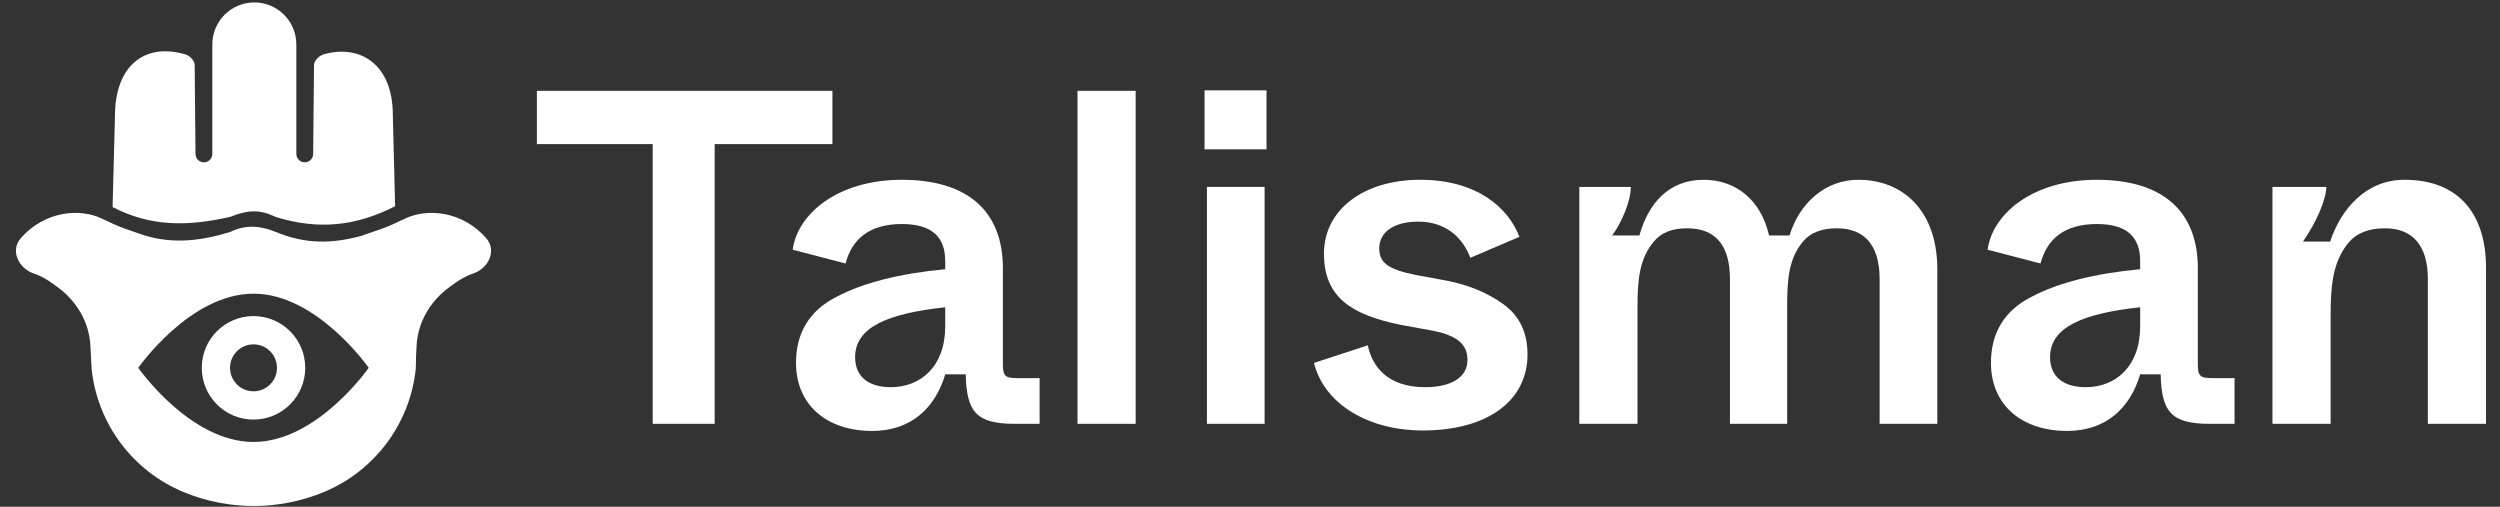 <svg width="148" height="30" viewBox="0 0 148 30" fill="none" xmlns="http://www.w3.org/2000/svg">
<rect x="0" y="0" width="148" height="30" fill="#333333" stroke="none"/>
<path fill-rule="evenodd" clip-rule="evenodd" d="M6.806 6.865L6.665 12.259C8.947 13.433 11.098 13.407 13.627 12.839C14.63 12.446 15.331 12.362 16.304 12.839C18.855 13.632 21.079 13.389 23.391 12.209L23.255 6.808C23.255 3.767 21.283 2.598 19.137 3.225C18.918 3.289 18.59 3.583 18.59 3.845L18.539 9.117C18.537 9.39 18.314 9.61 18.041 9.61C17.766 9.61 17.543 9.387 17.543 9.112V2.63C17.543 1.257 16.43 0.144 15.057 0.144C13.683 0.144 12.57 1.257 12.57 2.63V9.112C12.57 9.387 12.347 9.61 12.072 9.61C11.799 9.61 11.576 9.39 11.574 9.117L11.524 3.843C11.524 3.582 11.211 3.289 10.993 3.225C8.517 2.491 6.806 3.94 6.806 6.865ZM7.501 13.575C7.003 13.405 6.519 13.173 6.036 12.942C4.705 12.304 2.633 12.502 1.233 14.098C0.591 14.83 1.088 15.888 2.011 16.195C2.457 16.342 2.86 16.592 3.237 16.872C3.28 16.903 3.323 16.935 3.367 16.967C4.53 17.801 5.279 19.052 5.353 20.481L5.424 21.835C5.764 25.09 7.864 27.896 10.891 29.14C13.536 30.226 16.501 30.226 19.145 29.14C22.173 27.896 24.273 25.09 24.613 21.835C24.625 21.603 24.63 21.372 24.627 21.141L24.661 20.481C24.736 19.052 25.484 17.801 26.648 16.967C26.692 16.935 26.735 16.903 26.778 16.872C27.155 16.592 27.558 16.342 28.003 16.195C28.927 15.888 29.424 14.83 28.782 14.098C27.382 12.502 25.31 12.304 23.978 12.942C23.495 13.173 23.012 13.405 22.513 13.575L21.493 13.924L21.491 13.937C19.619 14.454 18.08 14.456 16.313 13.726C15.419 13.358 14.518 13.288 13.645 13.726C11.966 14.249 10.255 14.47 8.522 13.924L7.501 13.575ZM15.007 26.164C18.774 26.164 21.828 21.775 21.828 21.775C21.828 21.775 18.774 17.386 15.007 17.386C11.24 17.386 8.186 21.775 8.186 21.775C8.186 21.775 11.24 26.164 15.007 26.164ZM18.07 21.776C18.07 23.467 16.699 24.839 15.007 24.839C13.315 24.839 11.944 23.467 11.944 21.776C11.944 20.084 13.315 18.712 15.007 18.712C16.699 18.712 18.07 20.084 18.07 21.776ZM15.008 23.165C15.775 23.165 16.397 22.543 16.397 21.775C16.397 21.008 15.775 20.386 15.008 20.386C14.24 20.386 13.618 21.008 13.618 21.775C13.618 22.543 14.24 23.165 15.008 23.165Z" fill="white"/>
<path d="M38.64 25.09H42.308V8.531H49.279V5.377H31.783V8.531H38.64V25.09Z" fill="white"/>
<path d="M47.124 21.485C47.124 23.963 48.93 25.512 51.639 25.512C53.925 25.512 55.364 24.161 55.957 22.161H57.17C57.227 24.358 57.763 25.09 60.077 25.09H61.544V22.386H60.218C59.484 22.386 59.371 22.245 59.371 21.541V15.881C59.371 12.473 57.255 10.643 53.389 10.643C49.579 10.643 47.209 12.671 46.926 14.783L50.059 15.599C50.426 14.163 51.47 13.262 53.389 13.262C55.166 13.262 55.957 14.022 55.957 15.459V15.937C53.276 16.191 51.131 16.726 49.523 17.571C47.914 18.387 47.124 19.711 47.124 21.485ZM55.957 19.317C55.957 21.71 54.489 22.921 52.74 22.921C51.385 22.921 50.623 22.274 50.623 21.147C50.623 19.345 52.599 18.556 55.957 18.19V19.317Z" fill="white"/>
<path d="M63.789 25.09H67.231V5.377H63.789V25.09Z" fill="white"/>
<path d="M71.309 8.84H74.977V5.348H71.309V8.84ZM71.45 25.09H74.864V11.065H71.45V25.09Z" fill="white"/>
<path d="M77.787 21.485C78.407 23.963 81.06 25.484 84.221 25.484C88.087 25.484 90.429 23.71 90.429 20.978C90.429 19.683 89.949 18.697 89.018 18.021C88.087 17.345 86.958 16.867 85.632 16.613L83.797 16.275C82.104 15.937 81.653 15.515 81.653 14.698C81.653 13.769 82.471 13.121 83.967 13.121C85.575 13.121 86.591 14.05 87.043 15.261L89.949 14.022C89.3 12.304 87.438 10.643 84.079 10.643C80.721 10.643 78.379 12.417 78.379 15.008C78.379 17.655 80.072 18.641 82.922 19.232L84.785 19.57C86.365 19.88 86.873 20.443 86.873 21.316C86.873 22.302 85.97 22.921 84.362 22.921C82.132 22.921 81.229 21.682 80.975 20.443L77.787 21.485Z" fill="white"/>
<path d="M93.496 25.09H96.939V18.162C96.939 16.585 97.052 15.29 97.927 14.276C98.35 13.769 98.999 13.515 99.874 13.515C101.567 13.515 102.413 14.529 102.413 16.529V25.09H105.8V18.162C105.8 16.557 105.884 15.29 106.759 14.276C107.182 13.769 107.86 13.515 108.735 13.515C110.343 13.515 111.274 14.473 111.274 16.529V25.09H114.689V15.937C114.689 12.53 112.713 10.643 110.004 10.643C108.085 10.643 106.533 11.995 105.941 13.938H104.727C104.248 11.826 102.752 10.643 100.861 10.643C98.801 10.643 97.588 12.023 97.052 13.938H95.443C96.036 13.121 96.544 11.882 96.544 11.065H93.496V25.09Z" fill="white"/>
<path d="M117.865 21.485C117.865 23.963 119.671 25.512 122.38 25.512C124.666 25.512 126.105 24.161 126.698 22.161H127.911C127.967 24.358 128.504 25.09 130.818 25.09H132.285V22.386H130.959C130.225 22.386 130.112 22.245 130.112 21.541V15.881C130.112 12.473 127.996 10.643 124.13 10.643C120.32 10.643 117.95 12.671 117.667 14.783L120.8 15.599C121.167 14.163 122.211 13.262 124.13 13.262C125.907 13.262 126.698 14.022 126.698 15.459V15.937C124.017 16.191 121.872 16.726 120.264 17.571C118.655 18.387 117.865 19.711 117.865 21.485ZM126.698 19.317C126.698 21.71 125.23 22.921 123.481 22.921C122.126 22.921 121.364 22.274 121.364 21.147C121.364 19.345 123.34 18.556 126.698 18.19V19.317Z" fill="white"/>
<path d="M134.53 25.09H137.973V18.669C137.973 16.979 138.085 15.515 139.017 14.388C139.496 13.797 140.23 13.515 141.19 13.515C142.798 13.515 143.729 14.501 143.729 16.529V25.09H147.172V15.853C147.172 12.614 145.507 10.643 142.347 10.643C140.033 10.643 138.565 12.417 137.944 14.304H136.336C137.126 13.149 137.69 11.882 137.719 11.065H134.53V25.09Z" fill="white"/>
</svg>
